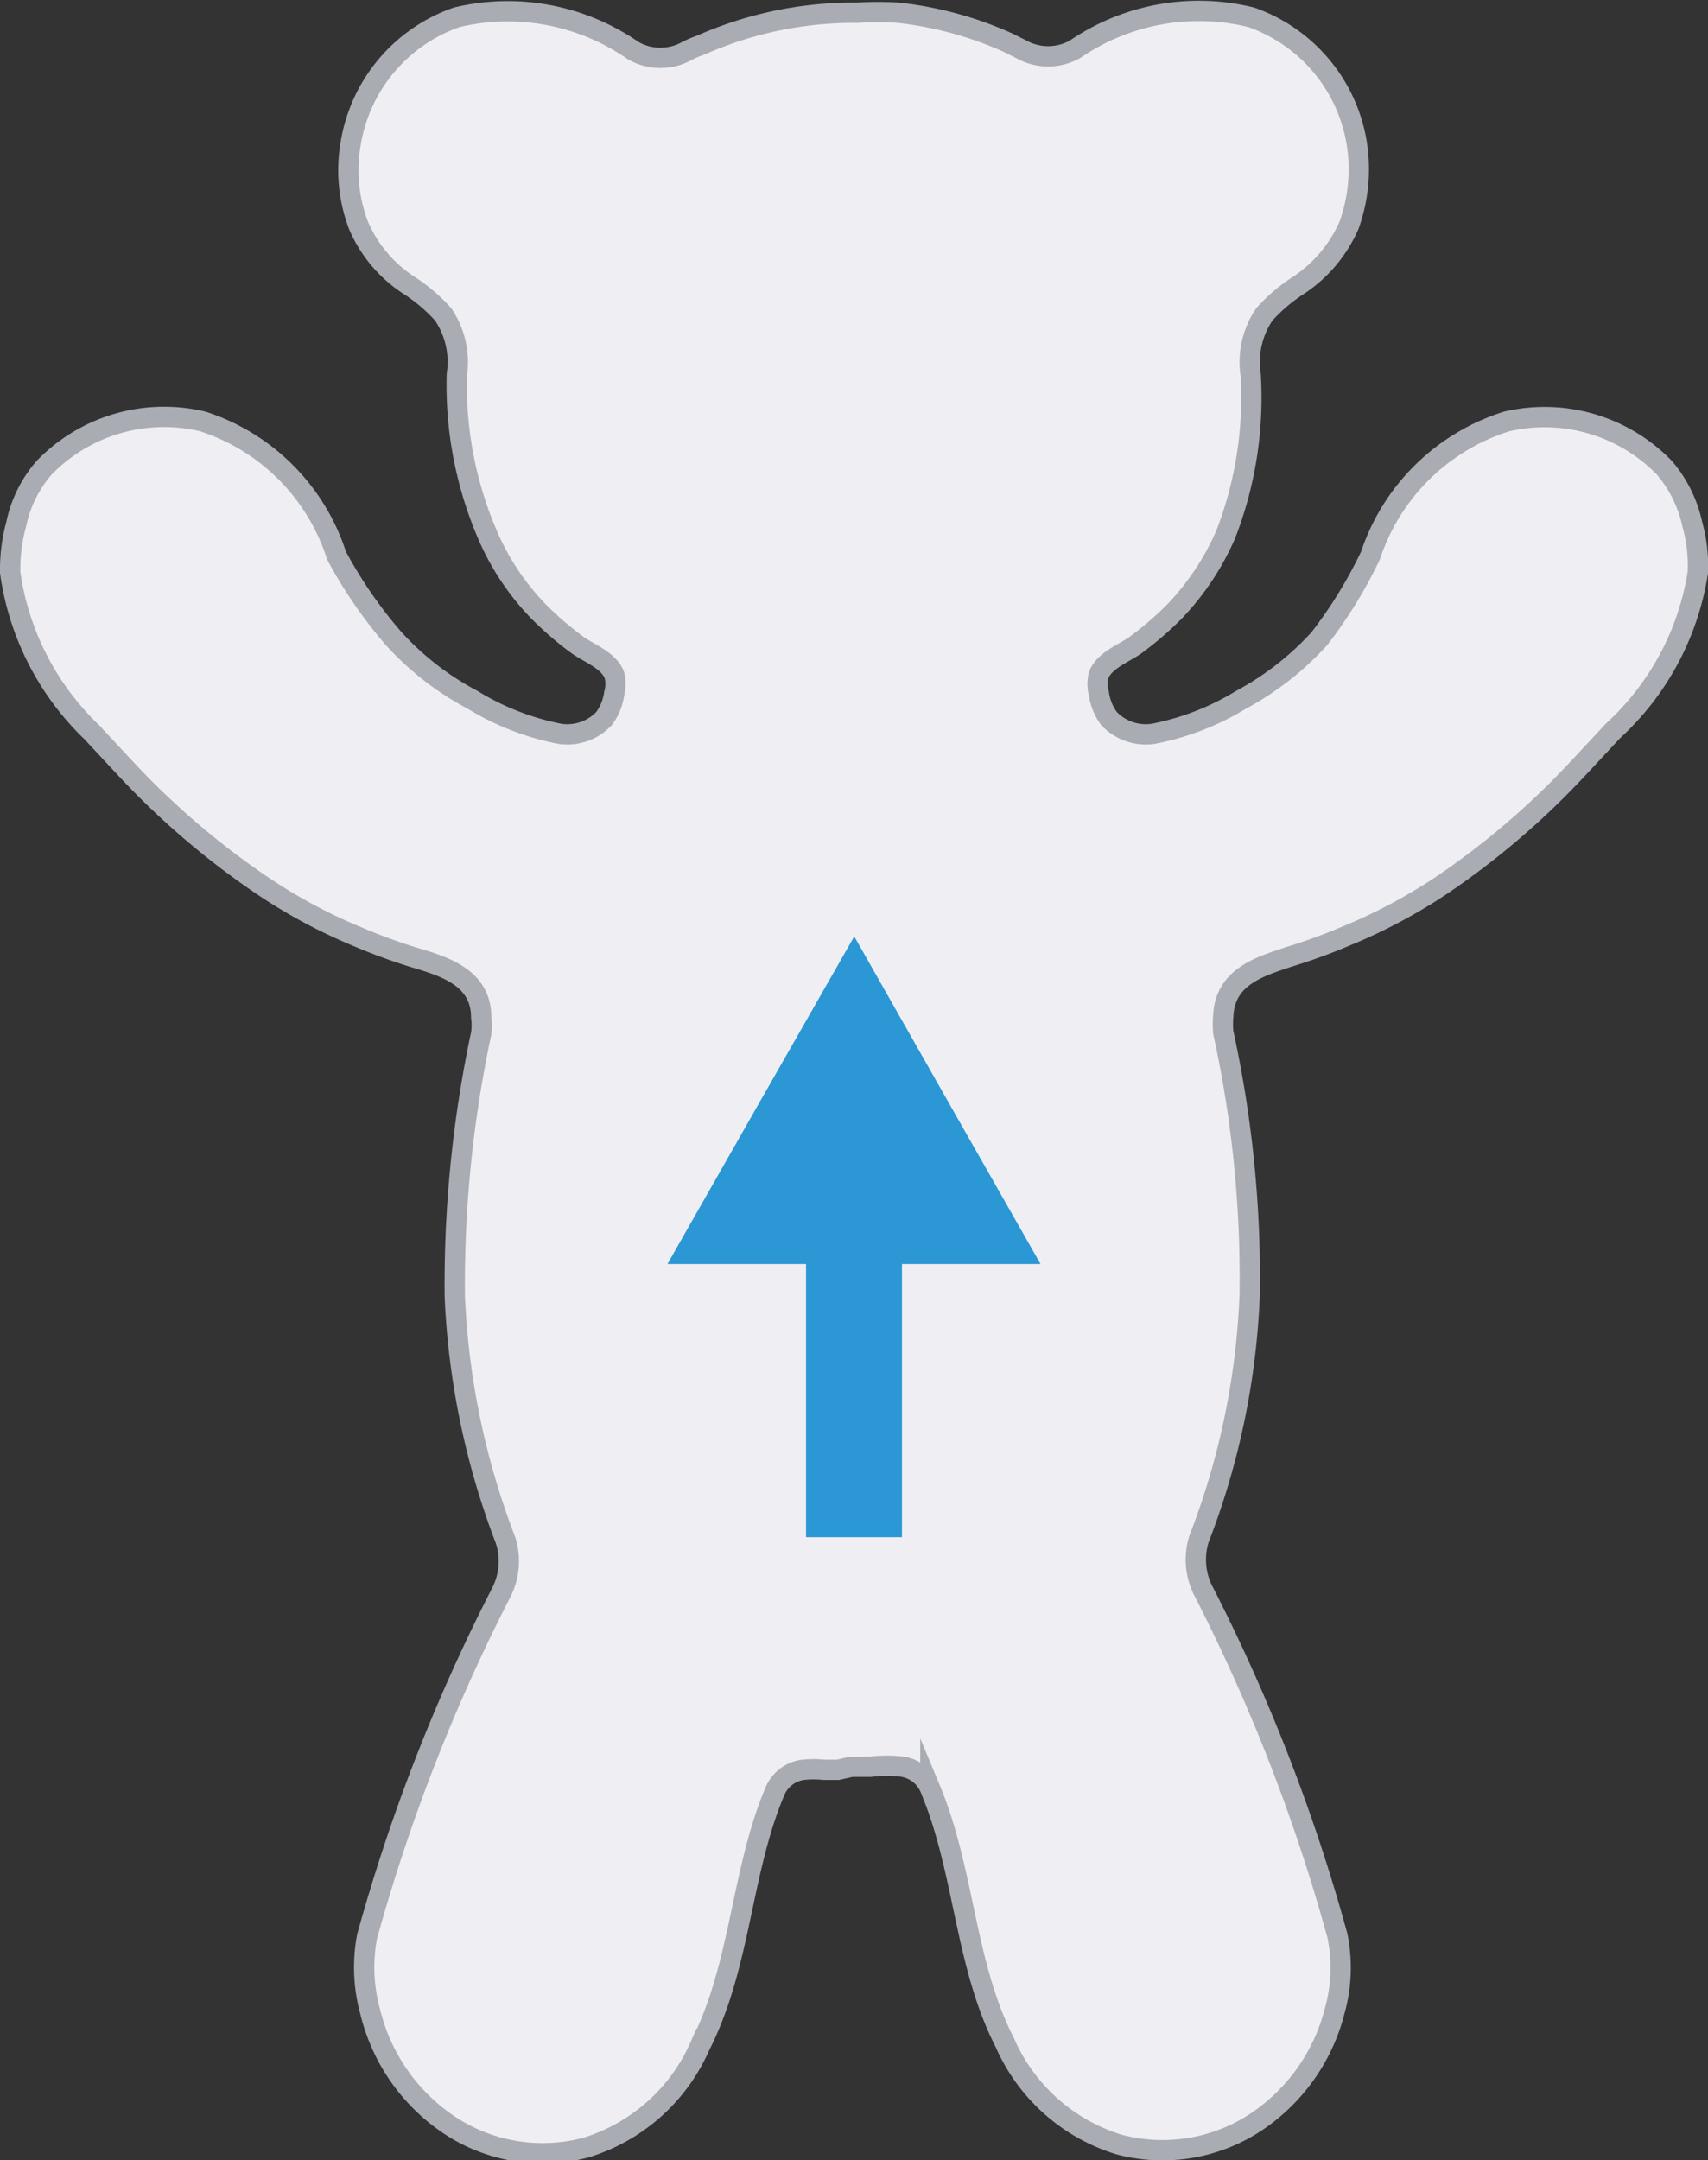 <svg xmlns="http://www.w3.org/2000/svg" viewBox="0 0 33.65 42.54"><rect x="0" y="0" width="33.65" height="42.54" fill="#333333" stroke="none"/><defs><style>.cls-1{fill:#efeff3;stroke:#a9acb3;stroke-miterlimit:10;stroke-width:0.4px;}.cls-2{fill:#2b97d4;fill-rule:evenodd;}</style></defs><g id="Слой_2" data-name="Слой 2"><g id="Акселерометр"><g id="bearIsStanding"><g id="Слой_1-2" data-name="Слой 1"><path class="cls-1" d="M16.51,34.85h-.27a2,2,0,0,0-.42,0,.7.7,0,0,0-.56.44c-.67,1.6-.66,3.41-1.47,5a3.61,3.61,0,0,1-2.25,2,3.32,3.32,0,0,1-2.74-.48A3.75,3.75,0,0,1,7.29,39.6h0a3.28,3.28,0,0,1-.06-1.46,35.47,35.47,0,0,1,2.63-6.75,1.36,1.36,0,0,0,.1-1.06,15.18,15.18,0,0,1-1-4.8,23.72,23.72,0,0,1,.52-5.18,1.16,1.16,0,0,0,0-.32c0-.78-.73-1-1.3-1.17a11.14,11.14,0,0,1-1.1-.4,10.65,10.65,0,0,1-1.88-1,15.7,15.7,0,0,1-2.71-2.31l-.69-.74A5.39,5.39,0,0,1,.2,11.27a3.39,3.39,0,0,1,.12-.95A2.44,2.44,0,0,1,.87,9.21,3.29,3.29,0,0,1,4,8.3a4.09,4.09,0,0,1,2.63,2.64,9,9,0,0,0,1.13,1.64,5.7,5.7,0,0,0,1.55,1.2,5.18,5.18,0,0,0,1.72.67,1,1,0,0,0,.87-.3,1.06,1.06,0,0,0,.2-.49.7.7,0,0,0,0-.38c-.12-.28-.48-.41-.71-.57a6.43,6.43,0,0,1-.79-.68,5,5,0,0,1-1-1.51A7.46,7.46,0,0,1,9,7.38a1.67,1.67,0,0,0-.27-1.19,3.32,3.32,0,0,0-.67-.57,2.65,2.65,0,0,1-1-1.19,3.05,3.05,0,0,1-.15-1.61A3.17,3.17,0,0,1,9,.34,4.33,4.33,0,0,1,12.48,1a1.08,1.08,0,0,0,1.06,0A2.1,2.1,0,0,1,13.8.89,7.47,7.47,0,0,1,16.75.25h.16a6.76,6.76,0,0,1,.78,0,7.14,7.14,0,0,1,2.17.59l.26.13a1.08,1.08,0,0,0,1.06,0A4.32,4.32,0,0,1,24.65.34a3.17,3.17,0,0,1,2.08,2.48,3.27,3.27,0,0,1-.15,1.61,2.73,2.73,0,0,1-1,1.19,3.32,3.32,0,0,0-.67.57,1.67,1.67,0,0,0-.27,1.19,7.45,7.45,0,0,1-.49,3.14,5.19,5.19,0,0,1-1,1.51,6.43,6.43,0,0,1-.79.68c-.23.16-.59.29-.71.57a.7.7,0,0,0,0,.38,1.06,1.06,0,0,0,.2.49,1,1,0,0,0,.87.3,5.23,5.23,0,0,0,1.73-.67,5.81,5.81,0,0,0,1.54-1.2A9,9,0,0,0,27,10.94,4.13,4.13,0,0,1,29.68,8.3a3.29,3.29,0,0,1,3.11.91,2.54,2.54,0,0,1,.55,1.11,3.05,3.05,0,0,1,.11.95,5.34,5.34,0,0,1-1.67,3.12l-.69.74a15.63,15.63,0,0,1-2.7,2.31,10.74,10.74,0,0,1-1.89,1,11.14,11.14,0,0,1-1.1.4c-.57.19-1.27.39-1.3,1.17a1.73,1.73,0,0,0,0,.32,22.55,22.55,0,0,1,.52,5.18,14.91,14.91,0,0,1-1,4.8,1.36,1.36,0,0,0,.11,1.06,35.48,35.48,0,0,1,2.62,6.75,3.14,3.14,0,0,1-.05,1.46h0a3.74,3.74,0,0,1-1.5,2.17,3.34,3.34,0,0,1-2.75.48,3.61,3.61,0,0,1-2.25-2c-.8-1.56-.79-3.37-1.47-5a.71.71,0,0,0-.54-.44,2.59,2.59,0,0,0-.64,0l-.38,0Z"/></g><polygon class="cls-2" points="16.83 18.44 14.99 21.66 13.15 24.89 15.88 24.89 15.88 30.27 17.77 30.27 17.77 24.89 20.5 24.89 18.66 21.66 16.83 18.44"/></g></g></g></svg>